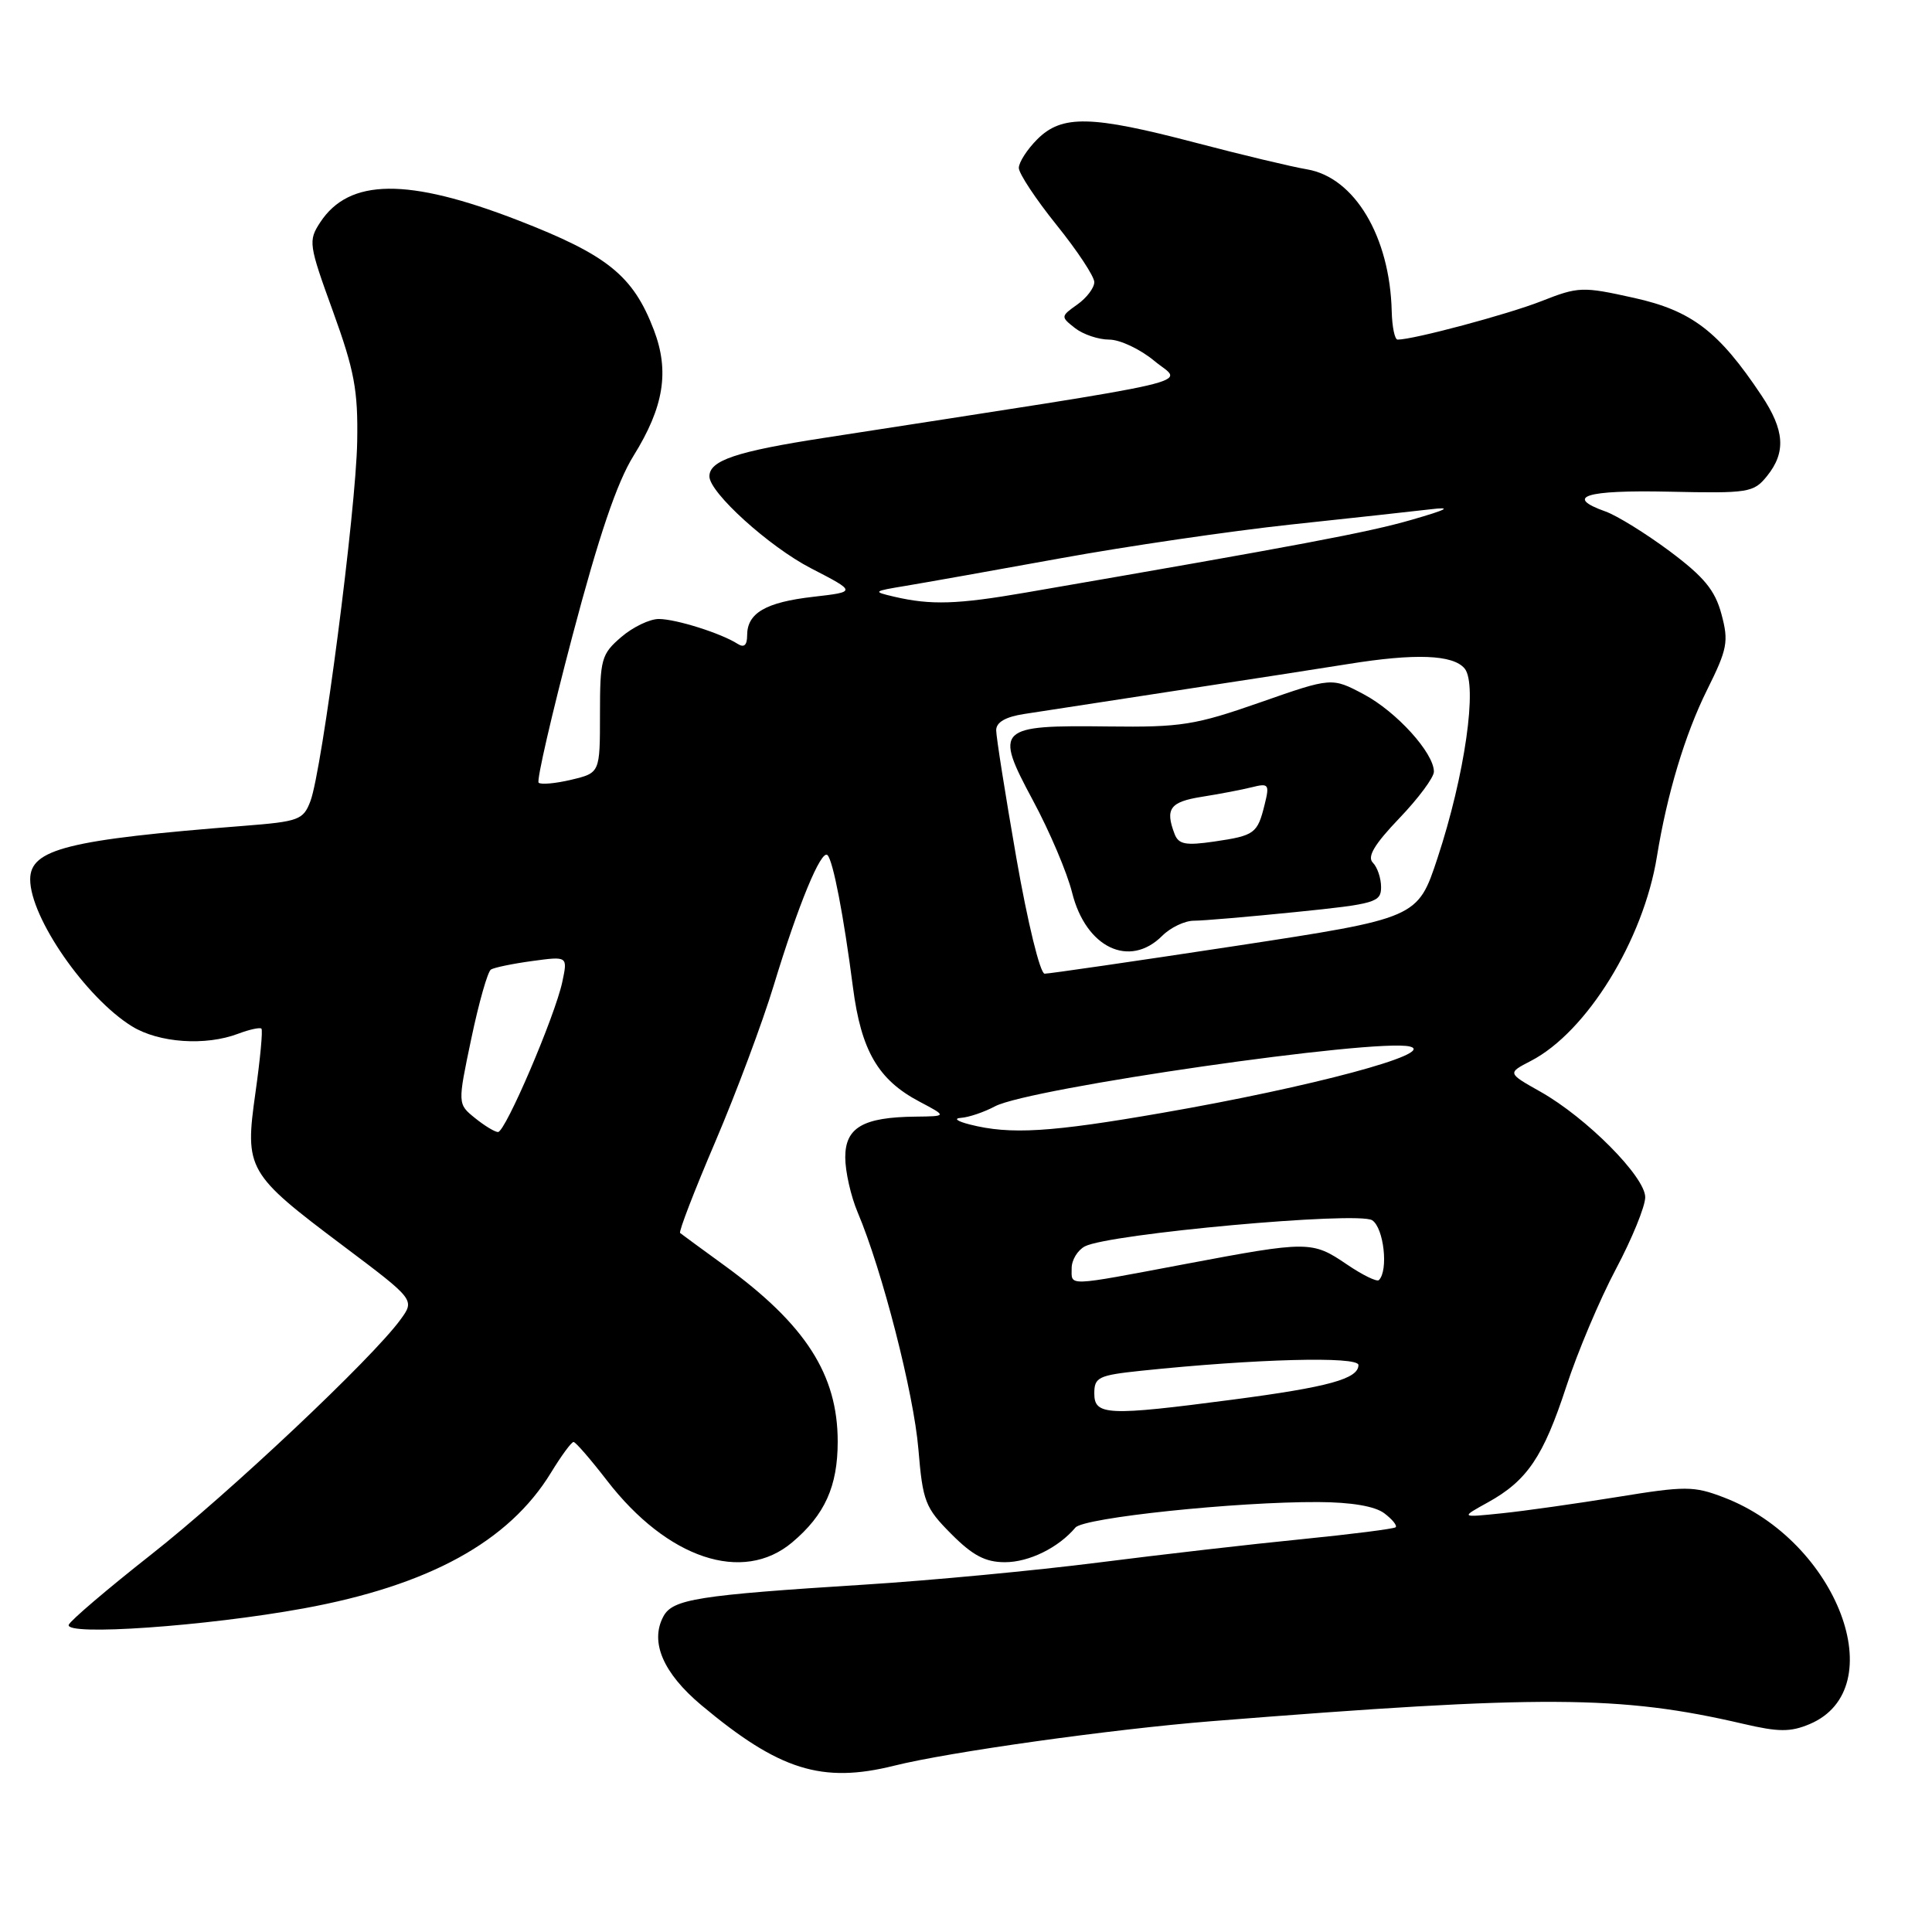 <?xml version="1.0" encoding="UTF-8" standalone="no"?>
<!DOCTYPE svg PUBLIC "-//W3C//DTD SVG 1.1//EN" "http://www.w3.org/Graphics/SVG/1.1/DTD/svg11.dtd" >
<svg xmlns="http://www.w3.org/2000/svg" xmlns:xlink="http://www.w3.org/1999/xlink" version="1.1" viewBox="0 0 256 256">
 <g >
 <path fill="currentColor"
d=" M 118.50 233.96 C 125.79 232.14 147.31 229.13 160.50 228.07 C 204.45 224.57 214.69 224.62 231.00 228.42 C 235.67 229.51 237.24 229.52 239.77 228.46 C 250.89 223.78 243.47 204.16 228.40 198.41 C 224.43 196.89 223.33 196.89 214.30 198.36 C 208.91 199.23 202.03 200.21 199.00 200.52 C 193.50 201.09 193.50 201.09 197.16 199.07 C 202.36 196.19 204.50 193.03 207.55 183.70 C 209.02 179.19 211.97 172.20 214.11 168.17 C 216.25 164.14 218.00 159.85 218.00 158.64 C 218.00 155.93 210.22 148.10 204.12 144.66 C 199.73 142.19 199.73 142.19 202.84 140.58 C 210.24 136.76 217.76 124.58 219.55 113.50 C 220.89 105.23 223.27 97.31 226.18 91.45 C 228.90 85.98 229.08 85.02 228.10 81.37 C 227.25 78.20 225.79 76.44 221.26 73.05 C 218.09 70.69 214.26 68.32 212.75 67.78 C 207.21 65.81 210.08 64.91 221.13 65.15 C 231.70 65.38 232.36 65.28 234.13 63.09 C 236.68 59.94 236.48 57.00 233.40 52.39 C 227.74 43.90 224.17 41.17 216.51 39.47 C 209.67 37.95 209.16 37.97 204.23 39.91 C 199.81 41.65 187.26 45.01 185.19 45.00 C 184.81 45.00 184.46 43.31 184.41 41.25 C 184.17 31.36 179.49 23.51 173.19 22.44 C 171.16 22.10 164.51 20.51 158.42 18.91 C 144.58 15.28 140.72 15.19 137.45 18.45 C 136.10 19.80 135.00 21.51 135.00 22.25 C 135.00 22.99 137.25 26.39 140.00 29.81 C 142.75 33.22 145.00 36.63 145.00 37.38 C 145.00 38.14 143.99 39.47 142.75 40.35 C 140.54 41.92 140.53 41.97 142.44 43.47 C 143.51 44.31 145.55 45.00 146.98 45.00 C 148.41 45.00 151.11 46.28 152.98 47.84 C 156.75 50.99 161.19 49.96 109.14 58.03 C 97.55 59.82 94.00 61.02 94.00 63.12 C 94.00 65.27 101.92 72.44 107.44 75.29 C 113.50 78.42 113.50 78.42 107.76 79.08 C 101.46 79.80 99.00 81.23 99.00 84.18 C 99.00 85.49 98.60 85.86 97.75 85.32 C 95.58 83.92 89.59 82.03 87.31 82.02 C 86.10 82.01 83.85 83.09 82.31 84.42 C 79.68 86.68 79.50 87.33 79.50 94.62 C 79.50 102.41 79.50 102.41 75.70 103.32 C 73.60 103.82 71.66 103.99 71.37 103.71 C 71.09 103.42 73.10 94.69 75.84 84.30 C 79.35 71.01 81.75 63.92 83.95 60.39 C 87.97 53.92 88.73 49.20 86.64 43.72 C 83.89 36.52 80.50 33.79 68.64 29.19 C 54.03 23.53 46.27 23.61 42.43 29.46 C 40.83 31.91 40.90 32.39 44.12 41.26 C 46.96 49.10 47.45 51.72 47.33 58.50 C 47.18 67.54 42.68 102.10 41.13 106.16 C 40.19 108.64 39.60 108.86 32.31 109.43 C 8.98 111.26 4.00 112.51 4.00 116.52 C 4.00 121.58 11.36 132.20 17.48 135.99 C 21.04 138.19 27.24 138.62 31.57 136.97 C 33.06 136.41 34.44 136.11 34.64 136.30 C 34.84 136.50 34.48 140.32 33.85 144.78 C 32.41 154.96 32.72 155.50 45.51 165.11 C 54.98 172.23 54.98 172.23 53.06 174.86 C 49.33 179.99 30.36 197.87 20.00 206.01 C 14.22 210.56 9.33 214.73 9.11 215.29 C 8.55 216.80 27.32 215.48 40.24 213.12 C 56.84 210.08 67.42 204.28 73.00 195.15 C 74.38 192.89 75.72 191.06 76.00 191.07 C 76.28 191.08 78.27 193.38 80.43 196.18 C 88.43 206.54 98.42 209.88 104.96 204.38 C 109.29 200.74 111.00 196.95 111.00 191.02 C 111.00 182.14 106.74 175.51 96.03 167.71 C 92.99 165.50 90.33 163.55 90.12 163.38 C 89.91 163.21 92.01 157.77 94.78 151.29 C 97.55 144.80 101.04 135.47 102.53 130.55 C 105.76 119.91 108.82 112.49 109.65 113.31 C 110.39 114.06 111.79 121.30 113.02 130.82 C 114.11 139.22 116.35 143.08 121.83 145.97 C 125.50 147.91 125.50 147.91 121.32 147.96 C 114.37 148.03 112.00 149.40 112.00 153.35 C 112.00 155.22 112.74 158.50 113.64 160.63 C 116.89 168.30 121.08 184.64 121.69 192.00 C 122.27 198.96 122.58 199.77 126.04 203.25 C 128.89 206.12 130.57 207.00 133.16 207.00 C 136.35 207.00 140.24 205.09 142.50 202.41 C 143.60 201.10 163.79 198.98 174.66 199.03 C 179.06 199.05 182.19 199.58 183.43 200.52 C 184.49 201.32 185.16 202.15 184.93 202.37 C 184.69 202.58 179.10 203.29 172.50 203.95 C 165.90 204.60 153.75 206.00 145.50 207.05 C 137.25 208.10 123.34 209.42 114.58 209.97 C 92.41 211.37 89.13 211.89 87.90 214.19 C 86.09 217.57 87.87 221.70 92.94 225.95 C 103.24 234.57 108.91 236.35 118.50 233.96 Z  M 145.00 184.64 C 145.00 182.49 145.54 182.23 151.23 181.63 C 166.37 180.05 180.00 179.69 180.00 180.87 C 180.00 182.70 176.06 183.79 163.33 185.46 C 146.73 187.64 145.00 187.56 145.00 184.64 Z  M 142.00 168.04 C 142.00 166.95 142.79 165.66 143.75 165.15 C 146.94 163.48 179.95 160.48 181.82 161.69 C 183.36 162.69 184.00 168.34 182.71 169.62 C 182.45 169.88 180.54 168.95 178.48 167.55 C 173.86 164.41 173.39 164.41 157.00 167.50 C 141.10 170.50 142.00 170.46 142.00 168.04 Z  M 62.93 148.14 C 60.63 146.28 60.63 146.28 62.45 137.62 C 63.45 132.85 64.62 128.74 65.05 128.47 C 65.48 128.20 67.95 127.69 70.53 127.34 C 75.23 126.70 75.23 126.70 74.51 130.10 C 73.55 134.62 66.97 150.00 65.99 150.00 C 65.57 150.00 64.19 149.16 62.93 148.14 Z  M 128.50 149.00 C 126.81 148.57 126.31 148.19 127.35 148.12 C 128.36 148.05 130.39 147.37 131.85 146.59 C 136.41 144.18 182.37 137.55 186.82 138.67 C 190.41 139.57 173.82 144.02 154.07 147.45 C 139.20 150.04 133.87 150.37 128.50 149.00 Z  M 134.67 113.67 C 133.20 105.24 132.00 97.63 132.00 96.76 C 132.00 95.70 133.24 94.98 135.75 94.60 C 137.81 94.28 146.93 92.88 156.00 91.49 C 165.07 90.11 175.25 88.53 178.62 87.99 C 187.53 86.55 192.54 86.74 194.07 88.58 C 195.82 90.70 194.10 102.73 190.48 113.69 C 187.85 121.66 187.85 121.66 163.67 125.35 C 150.38 127.37 139.02 129.02 138.42 129.02 C 137.82 129.01 136.17 122.26 134.67 113.67 Z  M 154.00 124.00 C 155.10 122.90 156.99 122.00 158.19 122.00 C 159.40 122.00 165.47 121.48 171.69 120.85 C 182.25 119.78 183.00 119.56 183.00 117.55 C 183.00 116.37 182.51 114.91 181.91 114.31 C 181.13 113.53 182.10 111.89 185.41 108.43 C 187.93 105.80 190.00 103.02 190.00 102.25 C 190.00 99.77 185.05 94.31 180.71 92.00 C 176.47 89.75 176.47 89.75 166.98 93.07 C 158.37 96.08 156.52 96.38 146.85 96.26 C 132.12 96.08 131.72 96.47 136.86 106.04 C 139.07 110.14 141.41 115.65 142.06 118.28 C 143.88 125.58 149.66 128.34 154.00 124.00 Z  M 118.50 79.07 C 115.60 78.39 115.65 78.35 120.00 77.63 C 122.47 77.22 131.70 75.58 140.50 73.98 C 149.30 72.38 163.03 70.37 171.00 69.51 C 178.97 68.66 187.30 67.75 189.50 67.49 C 192.49 67.13 191.85 67.49 187.00 68.89 C 181.29 70.54 172.37 72.23 135.91 78.52 C 126.83 80.09 123.36 80.20 118.50 79.07 Z  M 155.64 110.51 C 154.36 107.16 155.03 106.25 159.25 105.58 C 161.59 105.21 164.58 104.64 165.89 104.31 C 168.11 103.75 168.24 103.93 167.57 106.61 C 166.62 110.46 166.26 110.72 160.89 111.51 C 157.11 112.06 156.17 111.89 155.64 110.51 Z "/>
</g>
</svg>